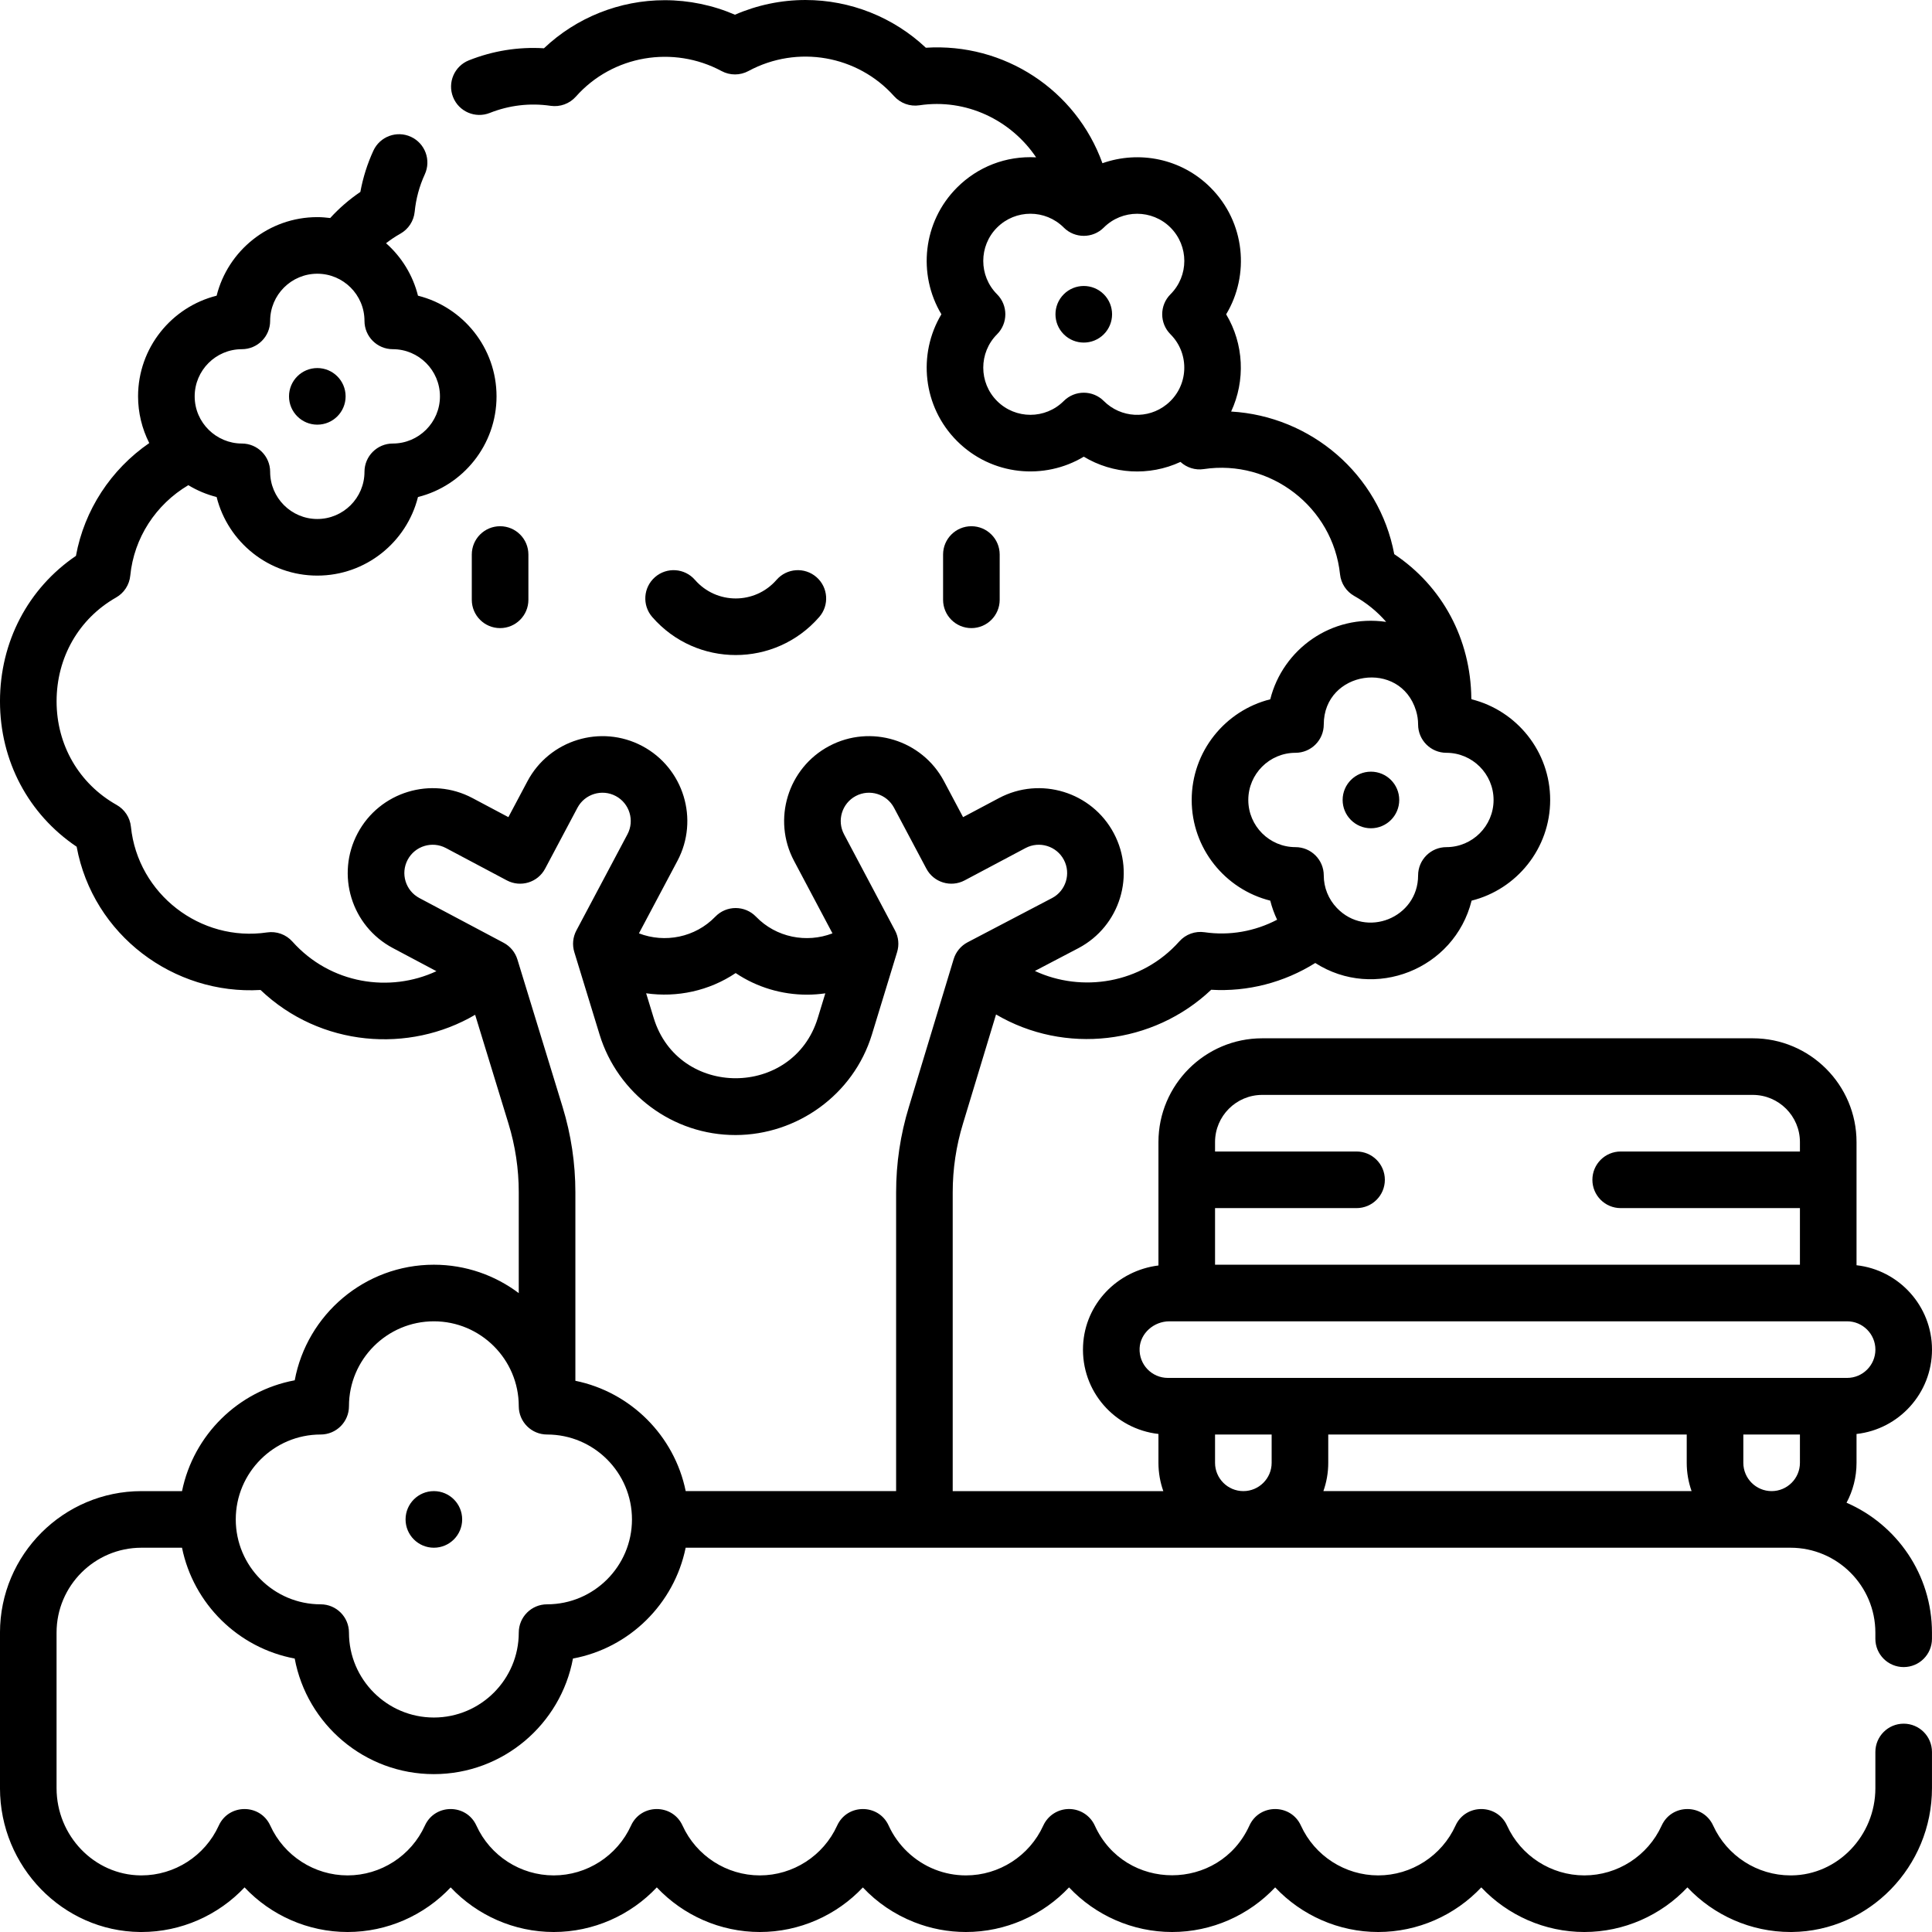 <svg id="Capa_1" enable-background="new 0 0 512 512" height="512" viewBox="0 0 512 512" width="512" xmlns="http://www.w3.org/2000/svg"><g><path d="m125.03 158.955c0 4.143 3.358 7.5 7.5 7.5s7.5-3.357 7.5-7.5v-12c0-4.143-3.358-7.5-7.5-7.5s-7.5 3.357-7.5 7.5z"/><path d="m257.427 166.455c4.142 0 7.5-3.357 7.5-7.5v-12c0-4.143-3.358-7.5-7.5-7.5s-7.5 3.357-7.5 7.5v12c0 4.143 3.358 7.5 7.5 7.5z"/><path d="m217.097 163.524c2.721-3.122 2.396-7.86-.727-10.581-3.124-2.722-7.86-2.397-10.582.728-5.726 6.569-15.899 6.564-21.62 0-2.722-3.123-7.459-3.449-10.582-.728s-3.448 7.459-.727 10.581c11.704 13.432 32.546 13.419 44.238 0z"/><circle cx="84.091" cy="105.039" r="7.5"/><path d="m281.908 77.984c-2.929 2.929-2.929 7.678 0 10.606 2.929 2.929 7.678 2.929 10.607 0s2.929-7.677 0-10.606c-2.929-2.928-7.678-2.928-10.607 0z"/><circle cx="363.312" cy="212" r="7.5"/><circle cx="114.979" cy="402.661" r="7.5"/><path d="m489.353 398.235c1.687-3.155 2.647-6.754 2.647-10.574v-7.642c11.234-1.248 20-10.797 20-22.358s-8.766-21.11-20-22.358v-32.642c0-15.163-12.337-27.5-27.5-27.5h-130c-15.164 0-27.5 12.337-27.5 27.5v32.703c-10.908 1.358-19.455 10.178-19.975 21.219-.572 12.14 8.413 22.124 19.975 23.433v7.646c0 2.629.458 5.152 1.29 7.5h-55.812v-79.202c0-6.173.917-12.298 2.734-18.227l8.749-28.888c18.221 10.708 41.646 8.002 57.017-6.547 9.665.578 19.326-1.922 27.581-7.096 15.656 10.034 36.861 1.731 41.433-16.522 11.946-2.992 20.82-13.818 20.82-26.68s-8.876-23.689-20.824-26.681c-.021-.084-.048-.168-.07-.252-.167-15.712-7.669-29.688-20.429-38.213-3.985-21.235-22.175-36.574-43.224-37.792 3.819-8.203 3.386-17.913-1.318-25.766 6.25-10.38 5.107-24.34-4.148-33.595-7.732-7.732-18.957-9.867-28.64-6.446-6.998-19.441-26.043-31.938-46.798-30.605-8.577-8.083-19.997-12.65-31.902-12.65-6.418 0-12.806 1.34-18.69 3.899-5.848-2.525-12.205-3.848-18.6-3.848-11.97 0-23.431 4.602-32.013 12.742-6.822-.417-13.54.673-19.887 3.192-3.85 1.529-5.731 5.89-4.202 9.739 1.528 3.85 5.89 5.729 9.739 4.202 5.126-2.035 10.651-2.689 16.109-1.885 2.502.367 5.023-.55 6.702-2.442 9.769-11.009 25.833-13.633 38.612-6.768 2.222 1.194 4.895 1.19 7.114-.008 12.985-7.01 28.943-4.147 38.601 6.66 1.686 1.887 4.211 2.799 6.71 2.419 12.389-1.864 24.257 3.905 30.929 13.793-8.04-.438-15.497 2.542-20.958 8.003-9.094 9.094-10.475 23.024-4.144 33.587-6.332 10.563-4.951 24.494 4.144 33.588 9.235 9.236 23.186 10.411 33.589 4.152 7.716 4.641 17.293 5.238 25.625 1.386 1.662 1.528 3.933 2.249 6.184 1.901 17.663-2.655 34.229 10.087 36.1 27.882.255 2.424 1.672 4.573 3.799 5.763 3.263 1.824 6.089 4.146 8.426 6.846-14.536-2.117-27.408 7.31-30.715 20.515-11.947 2.992-20.82 13.818-20.82 26.68s8.874 23.688 20.821 26.68c.436 1.743 1.046 3.434 1.814 5.055-5.891 3.089-12.624 4.284-19.222 3.316-2.499-.368-5.013.546-6.693 2.431-10.039 11.266-25.869 13.614-38.275 7.831l11.592-6.071c10.984-5.832 15.155-19.439 9.322-30.425-5.816-10.955-19.463-15.137-30.424-9.321l-9.521 5.055-5.055-9.52c-5.818-10.958-19.467-15.144-30.424-9.322-10.958 5.817-15.139 19.466-9.323 30.421l10.19 19.218c-6.856 2.642-14.929 1.109-20.26-4.417-2.946-3.052-7.845-3.057-10.793 0-5.328 5.521-13.389 7.054-20.234 4.417l10.203-19.216c5.817-10.958 1.636-24.606-9.323-30.425-10.957-5.814-24.606-1.634-30.422 9.322l-5.055 9.521-9.521-5.055c-10.958-5.817-24.606-1.636-30.423 9.321-5.831 10.984-1.664 24.592 9.321 30.425l11.554 6.134c-12.31 5.747-28.038 3.484-38.176-7.855-1.683-1.883-4.203-2.792-6.696-2.419-17.654 2.628-34.266-10.175-36.091-28.016-.248-2.424-1.658-4.575-3.78-5.771-9.969-5.61-15.919-15.875-15.919-27.458 0-11.617 5.894-21.901 15.766-27.512 2.119-1.204 3.521-3.362 3.759-5.788.981-10 6.76-18.869 15.387-23.979 2.337 1.414 4.861 2.475 7.498 3.138 2.99 11.949 13.818 20.826 26.681 20.826 12.861 0 23.688-8.874 26.68-20.82 11.947-2.992 20.82-13.818 20.82-26.68 0-12.86-8.873-23.687-20.818-26.68-1.352-5.416-4.327-10.251-8.462-13.905 1.194-.927 2.458-1.774 3.799-2.528 2.133-1.2 3.546-3.365 3.787-5.8.341-3.456 1.244-6.796 2.683-9.927 1.729-3.764.081-8.217-3.683-9.946-3.764-1.731-8.217-.08-9.947 3.683-1.604 3.49-2.759 7.152-3.448 10.927-2.942 1.991-5.609 4.307-7.994 6.915-1.134-.144-2.273-.238-3.416-.238-12.861 0-23.688 8.874-26.68 20.82-11.947 2.992-20.82 13.818-20.82 26.68 0 4.331 1.038 8.568 2.964 12.375-10.155 6.997-17.205 17.728-19.429 29.897-12.673 8.614-20.127 22.756-20.127 38.542 0 15.781 7.525 29.922 20.315 38.532 4.335 23.456 25.792 39.324 48.731 37.964 15.904 15.137 39.406 16.84 56.874 6.578l8.832 28.828c1.809 5.904 2.727 12.028 2.727 18.203v26.729c-6.272-4.72-14.063-7.526-22.5-7.526-18.332 0-33.633 13.223-36.87 30.631-14.968 2.783-26.833 14.49-29.867 29.369h-10.742c-20.678 0-37.5 16.822-37.5 37.5v41.212c0 20.812 16.646 37.914 37.115 38.125l.386.001c10.489 0 20.333-4.418 27.312-11.822 6.978 7.404 16.822 11.822 27.312 11.822s20.334-4.418 27.312-11.823c6.979 7.405 16.823 11.823 27.313 11.823s20.334-4.418 27.312-11.823c6.979 7.405 16.823 11.823 27.313 11.823 10.482 0 20.32-4.411 27.298-11.808 3.739 3.979 8.338 7.12 13.546 9.181 4.404 1.743 9.041 2.627 13.781 2.627 10.49 0 20.334-4.418 27.312-11.823 6.979 7.405 16.823 11.823 27.313 11.823s20.334-4.418 27.312-11.823c6.979 7.405 16.824 11.823 27.313 11.823s20.334-4.418 27.312-11.823c6.979 7.405 16.823 11.823 27.312 11.823s20.334-4.418 27.312-11.823c6.979 7.405 16.822 11.822 27.312 11.822l.394-.001c20.462-.211 37.108-17.313 37.108-38.125v-9.581c0-4.143-3.357-7.5-7.5-7.5s-7.5 3.357-7.5 7.5v9.581c0 12.625-9.986 22.999-22.184 23.125l-.316.001c-8.797 0-16.838-5.181-20.486-13.198-2.661-5.852-10.996-5.842-13.652 0-3.649 8.018-11.69 13.199-20.487 13.199s-16.838-5.181-20.486-13.199c-2.661-5.852-10.996-5.842-13.652 0-3.649 8.018-11.69 13.199-20.487 13.199s-16.838-5.181-20.486-13.199c-2.661-5.852-10.996-5.842-13.652 0-7.978 17.534-32.975 17.579-40.972 0-1.218-2.676-3.887-4.394-6.827-4.394s-5.609 1.718-6.827 4.394c-3.648 8.018-11.69 13.199-20.486 13.199-2.842 0-5.622-.529-8.262-1.574-5.375-2.127-9.83-6.364-12.224-11.625-2.663-5.852-10.995-5.842-13.653 0-3.648 8.018-11.69 13.199-20.486 13.199s-16.838-5.181-20.486-13.199c-2.663-5.852-10.995-5.842-13.653 0-3.648 8.018-11.69 13.199-20.486 13.199s-16.838-5.181-20.486-13.199c-2.663-5.852-10.995-5.842-13.653 0-3.648 8.018-11.69 13.199-20.486 13.199s-16.838-5.181-20.486-13.199c-2.663-5.852-10.995-5.842-13.653 0-3.648 8.018-11.689 13.198-20.485 13.198l-.24-.001c-12.275-.126-22.261-10.5-22.261-23.125v-41.212c0-12.406 10.093-22.5 22.5-22.5h10.742c3.034 14.879 14.899 26.586 29.867 29.369 3.236 17.408 18.538 30.631 36.87 30.631s33.633-13.223 36.87-30.631c14.968-2.783 26.833-14.49 29.867-29.369h292.784c12.406 0 22.5 10.094 22.5 22.5v1.631c0 4.143 3.357 7.5 7.5 7.5s7.5-3.357 7.5-7.5v-1.631c0-15.403-9.337-28.661-22.647-34.426zm-179.16-309.644c5.203 5.203 4.841 13.879-1.019 18.585-4.974 4.007-12.136 3.616-16.659-.907-2.93-2.929-7.677-2.928-10.606 0-4.883 4.884-12.792 4.886-17.678 0-4.874-4.874-4.874-12.804 0-17.678 2.929-2.93 2.929-7.678 0-10.607-4.874-4.873-4.874-12.803 0-17.676v-.001c4.884-4.883 12.792-4.886 17.678.001 2.929 2.928 7.678 2.928 10.606 0 4.874-4.875 12.804-4.875 17.678 0 4.885 4.884 4.885 12.791 0 17.676-2.927 2.926-2.929 7.677 0 10.607zm20.619 123.409c0-6.893 5.607-12.5 12.5-12.5 4.143 0 7.5-3.357 7.5-7.5 0-14.255 20.274-17.353 24.453-3.654.363 1.188.547 2.417.547 3.654 0 4.143 3.357 7.5 7.5 7.5 6.893 0 12.5 5.607 12.5 12.5s-5.607 12.5-12.5 12.5c-4.143 0-7.5 3.357-7.5 7.5 0 11.22-13.761 16.781-21.543 8.604-2.229-2.342-3.457-5.397-3.457-8.604 0-4.143-3.357-7.5-7.5-7.5-6.892 0-12.5-5.607-12.5-12.5zm-266.721-119.461c4.142 0 7.5-3.357 7.5-7.5 0-6.893 5.607-12.5 12.5-12.5 6.844 0 12.5 5.554 12.5 12.5 0 4.143 3.358 7.5 7.5 7.5 6.893 0 12.5 5.607 12.5 12.5s-5.607 12.5-12.5 12.5c-4.142 0-7.5 3.357-7.5 7.5 0 6.893-5.607 12.5-12.5 12.5s-12.5-5.607-12.5-12.5c0-4.143-3.358-7.5-7.5-7.5-6.708 0-12.5-5.472-12.5-12.5 0-6.893 5.607-12.5 12.5-12.5zm130.867 165.332c5.655 3.801 12.269 5.727 18.902 5.727 1.623 0 3.246-.123 4.857-.354l-2.001 6.546c-6.496 21.202-36.936 21.341-43.475 0l-2.009-6.558c8.184 1.172 16.696-.635 23.726-5.361zm-49.979 167.29c-4.142 0-7.5 3.357-7.5 7.5 0 12.406-10.093 22.5-22.5 22.5s-22.5-10.094-22.5-22.5c0-4.143-3.358-7.5-7.5-7.5-12.407 0-22.5-10.094-22.5-22.5s10.093-22.5 22.5-22.5c4.142 0 7.5-3.357 7.5-7.5 0-12.406 10.093-22.5 22.5-22.5s22.5 10.094 22.5 22.5c0 4.143 3.358 7.5 7.5 7.5 12.407 0 22.5 10.094 22.5 22.5s-10.093 22.5-22.5 22.5zm92.5-109.202v79.202h-55.762c-2.991-14.669-14.568-26.246-29.237-29.237v-49.965c0-7.665-1.139-15.269-3.385-22.598l-11.977-39.09c-.583-1.901-1.897-3.494-3.654-4.427l-22.323-11.852c-3.66-1.943-5.052-6.481-3.107-10.143 1.939-3.653 6.488-5.044 10.141-3.107l16.145 8.572c3.658 1.943 8.199.551 10.141-3.106l8.573-16.146c1.938-3.653 6.49-5.046 10.141-3.107 3.653 1.939 5.046 6.489 3.107 10.142l-13.538 25.497c-.933 1.757-1.13 3.812-.547 5.715l6.702 21.874c4.79 15.631 19.351 26.66 36.08 26.615 16.203-.045 31.179-10.623 36.081-26.62l6.685-21.871c.581-1.899.384-3.951-.546-5.706l-13.522-25.503c-1.939-3.653-.546-8.203 3.106-10.142s8.202-.546 10.142 3.107l8.572 16.145c1.942 3.659 6.484 5.047 10.141 3.106l16.143-8.571c3.655-1.938 8.206-.546 10.144 3.107 1.966 3.701.499 8.228-3.07 10.121l-22.429 11.745c-1.783.934-3.116 2.545-3.699 4.471l-11.863 39.173c-2.247 7.332-3.385 14.936-3.385 22.599zm84.521 4.202h37.5c4.143 0 7.5-3.357 7.5-7.5s-3.357-7.5-7.5-7.5h-37.5v-2.5c0-6.893 5.607-12.5 12.5-12.5h130c6.893 0 12.5 5.607 12.5 12.5v2.5h-47.5c-4.143 0-7.5 3.357-7.5 7.5s3.357 7.5 7.5 7.5h47.5v15h-155zm-19.991 37.127c.185-3.93 3.736-7.127 7.915-7.127h179.576c4.136 0 7.5 3.364 7.5 7.5s-3.364 7.5-7.5 7.5h-180c-4.267 0-7.695-3.547-7.491-7.873zm34.991 30.373c0 4.136-3.364 7.5-7.5 7.5s-7.5-3.364-7.5-7.5v-7.5h15zm13.71 7.5c.833-2.348 1.29-4.871 1.29-7.5v-7.5h95v7.5c0 2.629.458 5.152 1.29 7.5zm126.29-7.5c0 4.136-3.364 7.5-7.5 7.5s-7.5-3.364-7.5-7.5v-7.5h15z"/></g></svg>